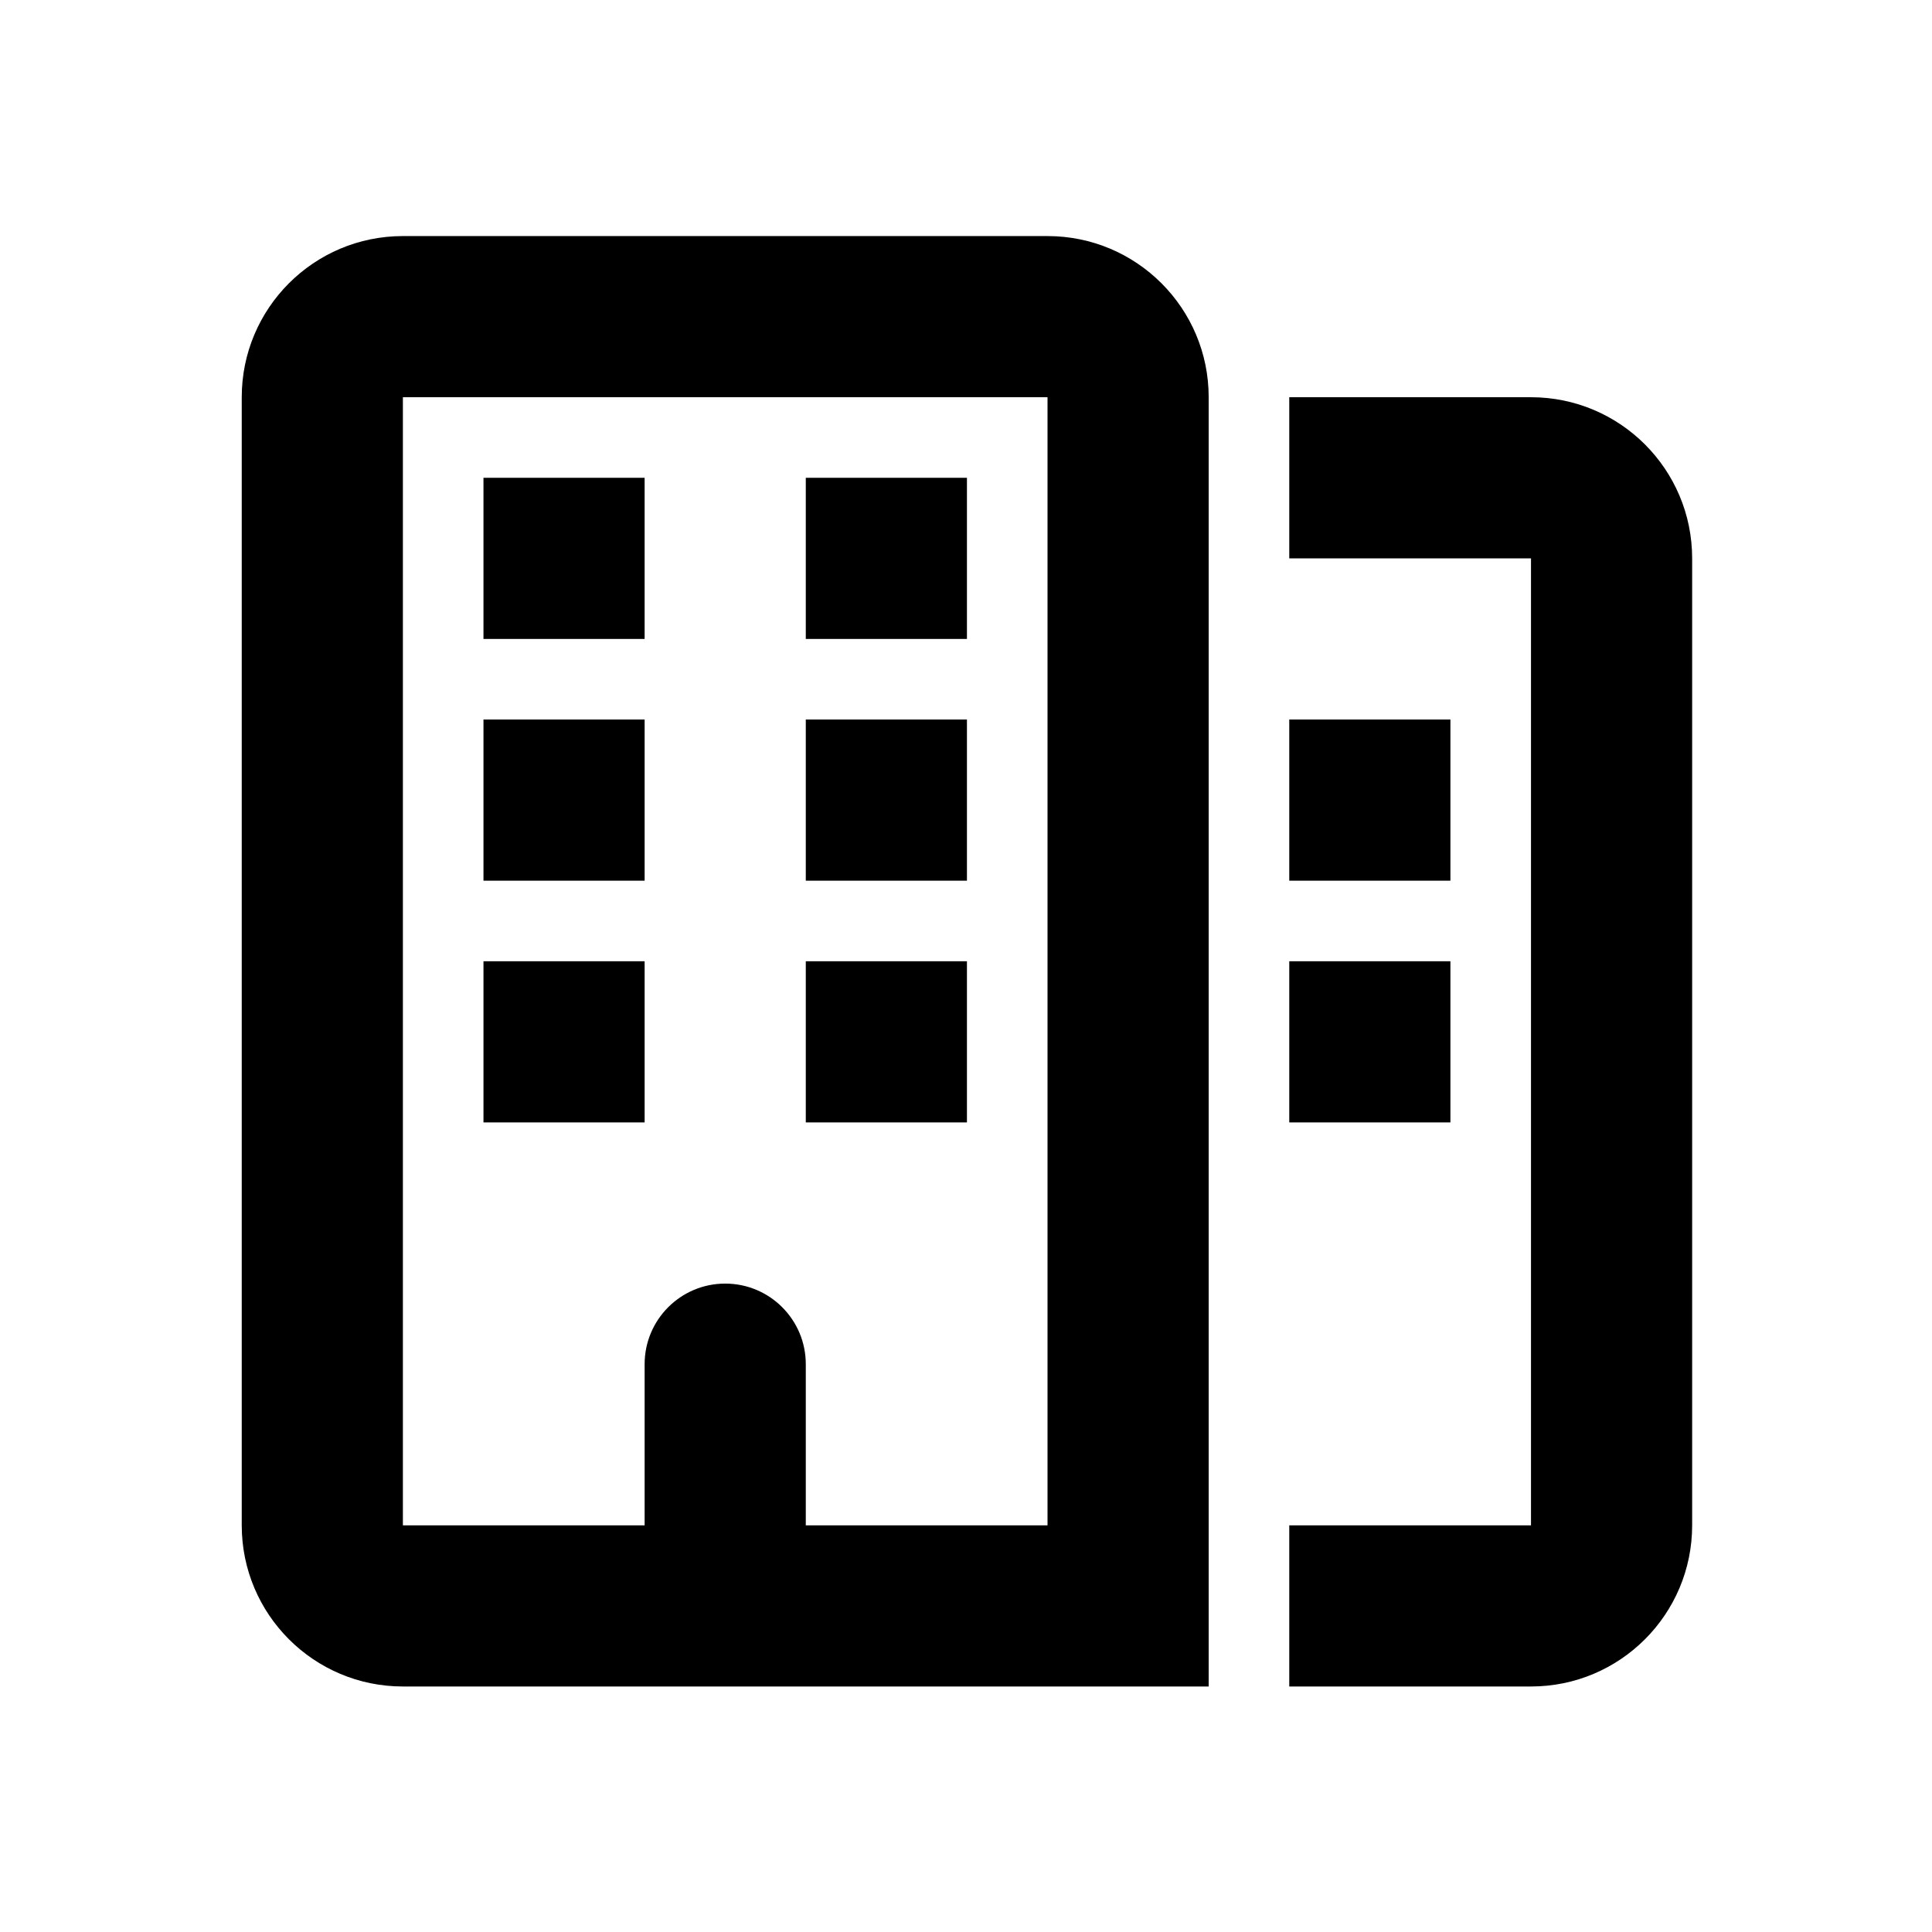 <!-- Generated by IcoMoon.io -->
<svg version="1.1" xmlns="http://www.w3.org/2000/svg" width="720" height="720" viewBox="0 0 720 720">
<title>company</title>
<path fill="black" d="M180.176 178.064h60.058v60.058h-60.058v-60.058zM360.352 178.064h-60.058v60.058h60.058v-60.058zM300.293 268.152h60.058v60.058h-60.058v-60.058zM240.235 268.152h-60.058v60.058h60.058v-60.058zM300.293 358.241h60.058v60.058h-60.058v-60.058zM240.235 358.241h-60.058v60.058h60.058v-60.058zM150.147 87.976h240.235c33.171 0 60.058 26.889 60.058 60.058v480.469h-300.293c-33.169 0-60.058-26.888-60.058-60.058v-420.41c0-33.169 26.889-60.058 60.058-60.058zM390.381 148.035h-240.235v420.41h90.088v-60.058c0-16.585 13.445-30.030 30.030-30.030v0c16.585 0 30.030 13.444 30.030 30.030v60.058h90.088v-420.41zM480.469 148.035h90.088c33.171 0 60.058 26.889 60.058 60.058v360.352c0 33.171-26.888 60.058-60.058 60.058h-90.088v-60.058h90.088v-360.352h-90.088v-60.058zM480.469 268.152h60.058v60.058h-60.058v-60.058zM540.528 358.241h-60.058v60.058h60.058v-60.058z"></path>
</svg>
